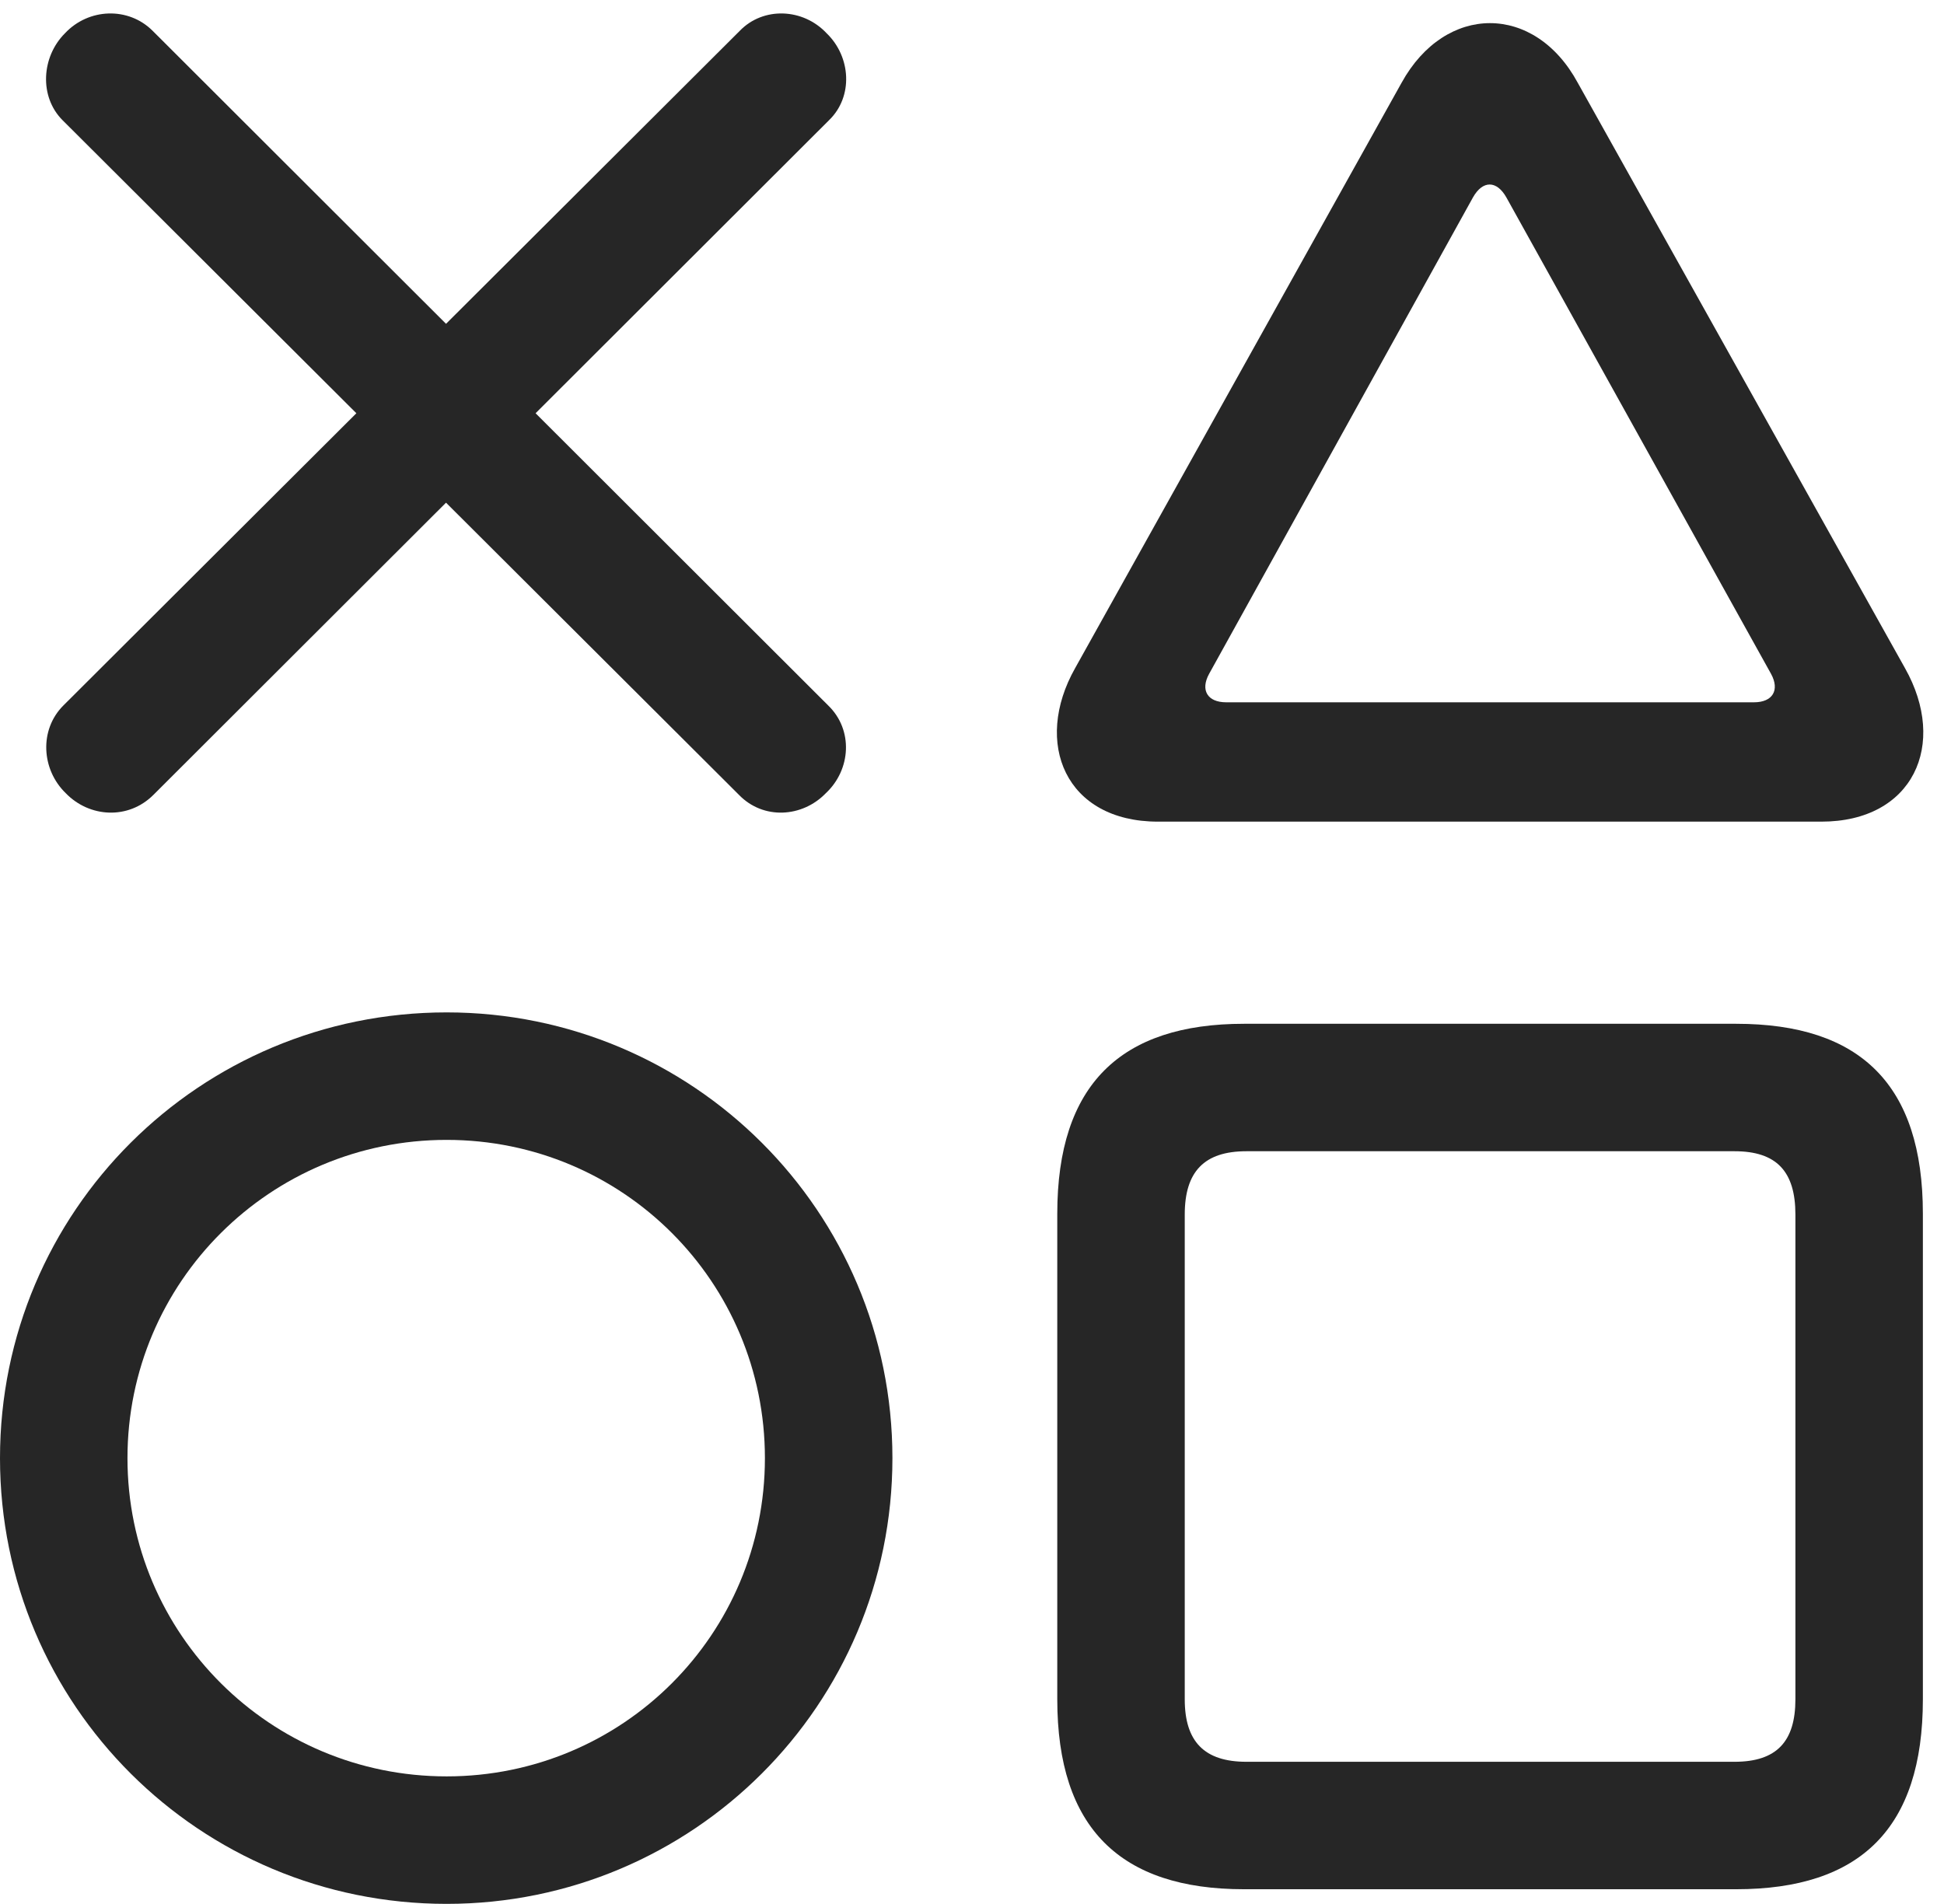 <?xml version="1.0" encoding="UTF-8"?>
<!--Generator: Apple Native CoreSVG 326-->
<!DOCTYPE svg
PUBLIC "-//W3C//DTD SVG 1.1//EN"
       "http://www.w3.org/Graphics/SVG/1.1/DTD/svg11.dtd">
<svg version="1.1" xmlns="http://www.w3.org/2000/svg" xmlns:xlink="http://www.w3.org/1999/xlink" viewBox="0 0 46.758 45.801">
 <g>
  <rect height="45.801" opacity="0" width="46.758" x="0" y="0"/>
  <path d="M29.922 45.449L41.758 45.449C44.746 45.449 46.25 43.984 46.25 40.879L46.25 29.199C46.25 26.094 44.746 24.629 41.758 24.629L29.922 24.629C26.953 24.629 25.43 26.094 25.43 29.199L25.43 40.879C25.43 43.984 26.953 45.449 29.922 45.449ZM29.98 42.383C28.965 42.383 28.496 41.895 28.496 40.879L28.496 29.219C28.496 28.184 28.965 27.695 29.98 27.695L41.719 27.695C42.734 27.695 43.184 28.184 43.184 29.219L43.184 40.879C43.184 41.895 42.734 42.383 41.719 42.383Z" fill="black" fill-opacity="0.85"/>
  <path d="M10.742 45.801C16.66 45.801 21.465 41.016 21.465 35.078C21.465 29.141 16.66 24.355 10.742 24.355C4.805 24.355 0 29.141 0 35.078C0 41.016 4.805 45.801 10.742 45.801ZM10.742 42.734C6.504 42.734 3.066 39.316 3.066 35.078C3.066 30.84 6.504 27.422 10.742 27.422C14.98 27.422 18.398 30.84 18.398 35.078C18.398 39.316 14.98 42.734 10.742 42.734Z" fill="black" fill-opacity="0.85"/>
  <path d="M27.852 19.766L43.809 19.766C46.016 19.766 46.855 17.91 45.82 16.074L37.949 1.992C36.914 0.078 34.766 0.078 33.711 1.992L25.859 16.074C24.844 17.871 25.625 19.766 27.852 19.766ZM29.492 16.895C29.043 16.895 28.867 16.602 29.082 16.211L35.43 4.746C35.664 4.336 35.996 4.336 36.23 4.746L42.598 16.211C42.812 16.602 42.637 16.895 42.188 16.895Z" fill="black" fill-opacity="0.85"/>
  <path d="M17.773 19.121C18.359 19.727 19.297 19.668 19.863 19.082C20.469 18.516 20.527 17.559 19.922 16.973L3.672 0.742C3.086 0.156 2.129 0.195 1.562 0.801C0.996 1.367 0.938 2.324 1.504 2.891ZM3.691 19.121L19.941 2.891C20.527 2.324 20.469 1.367 19.883 0.801C19.316 0.195 18.359 0.156 17.793 0.742L1.523 16.973C0.938 17.559 0.996 18.516 1.582 19.082C2.148 19.668 3.086 19.727 3.691 19.121Z" fill="black" fill-opacity="0.85"/>
 </g>
</svg>
